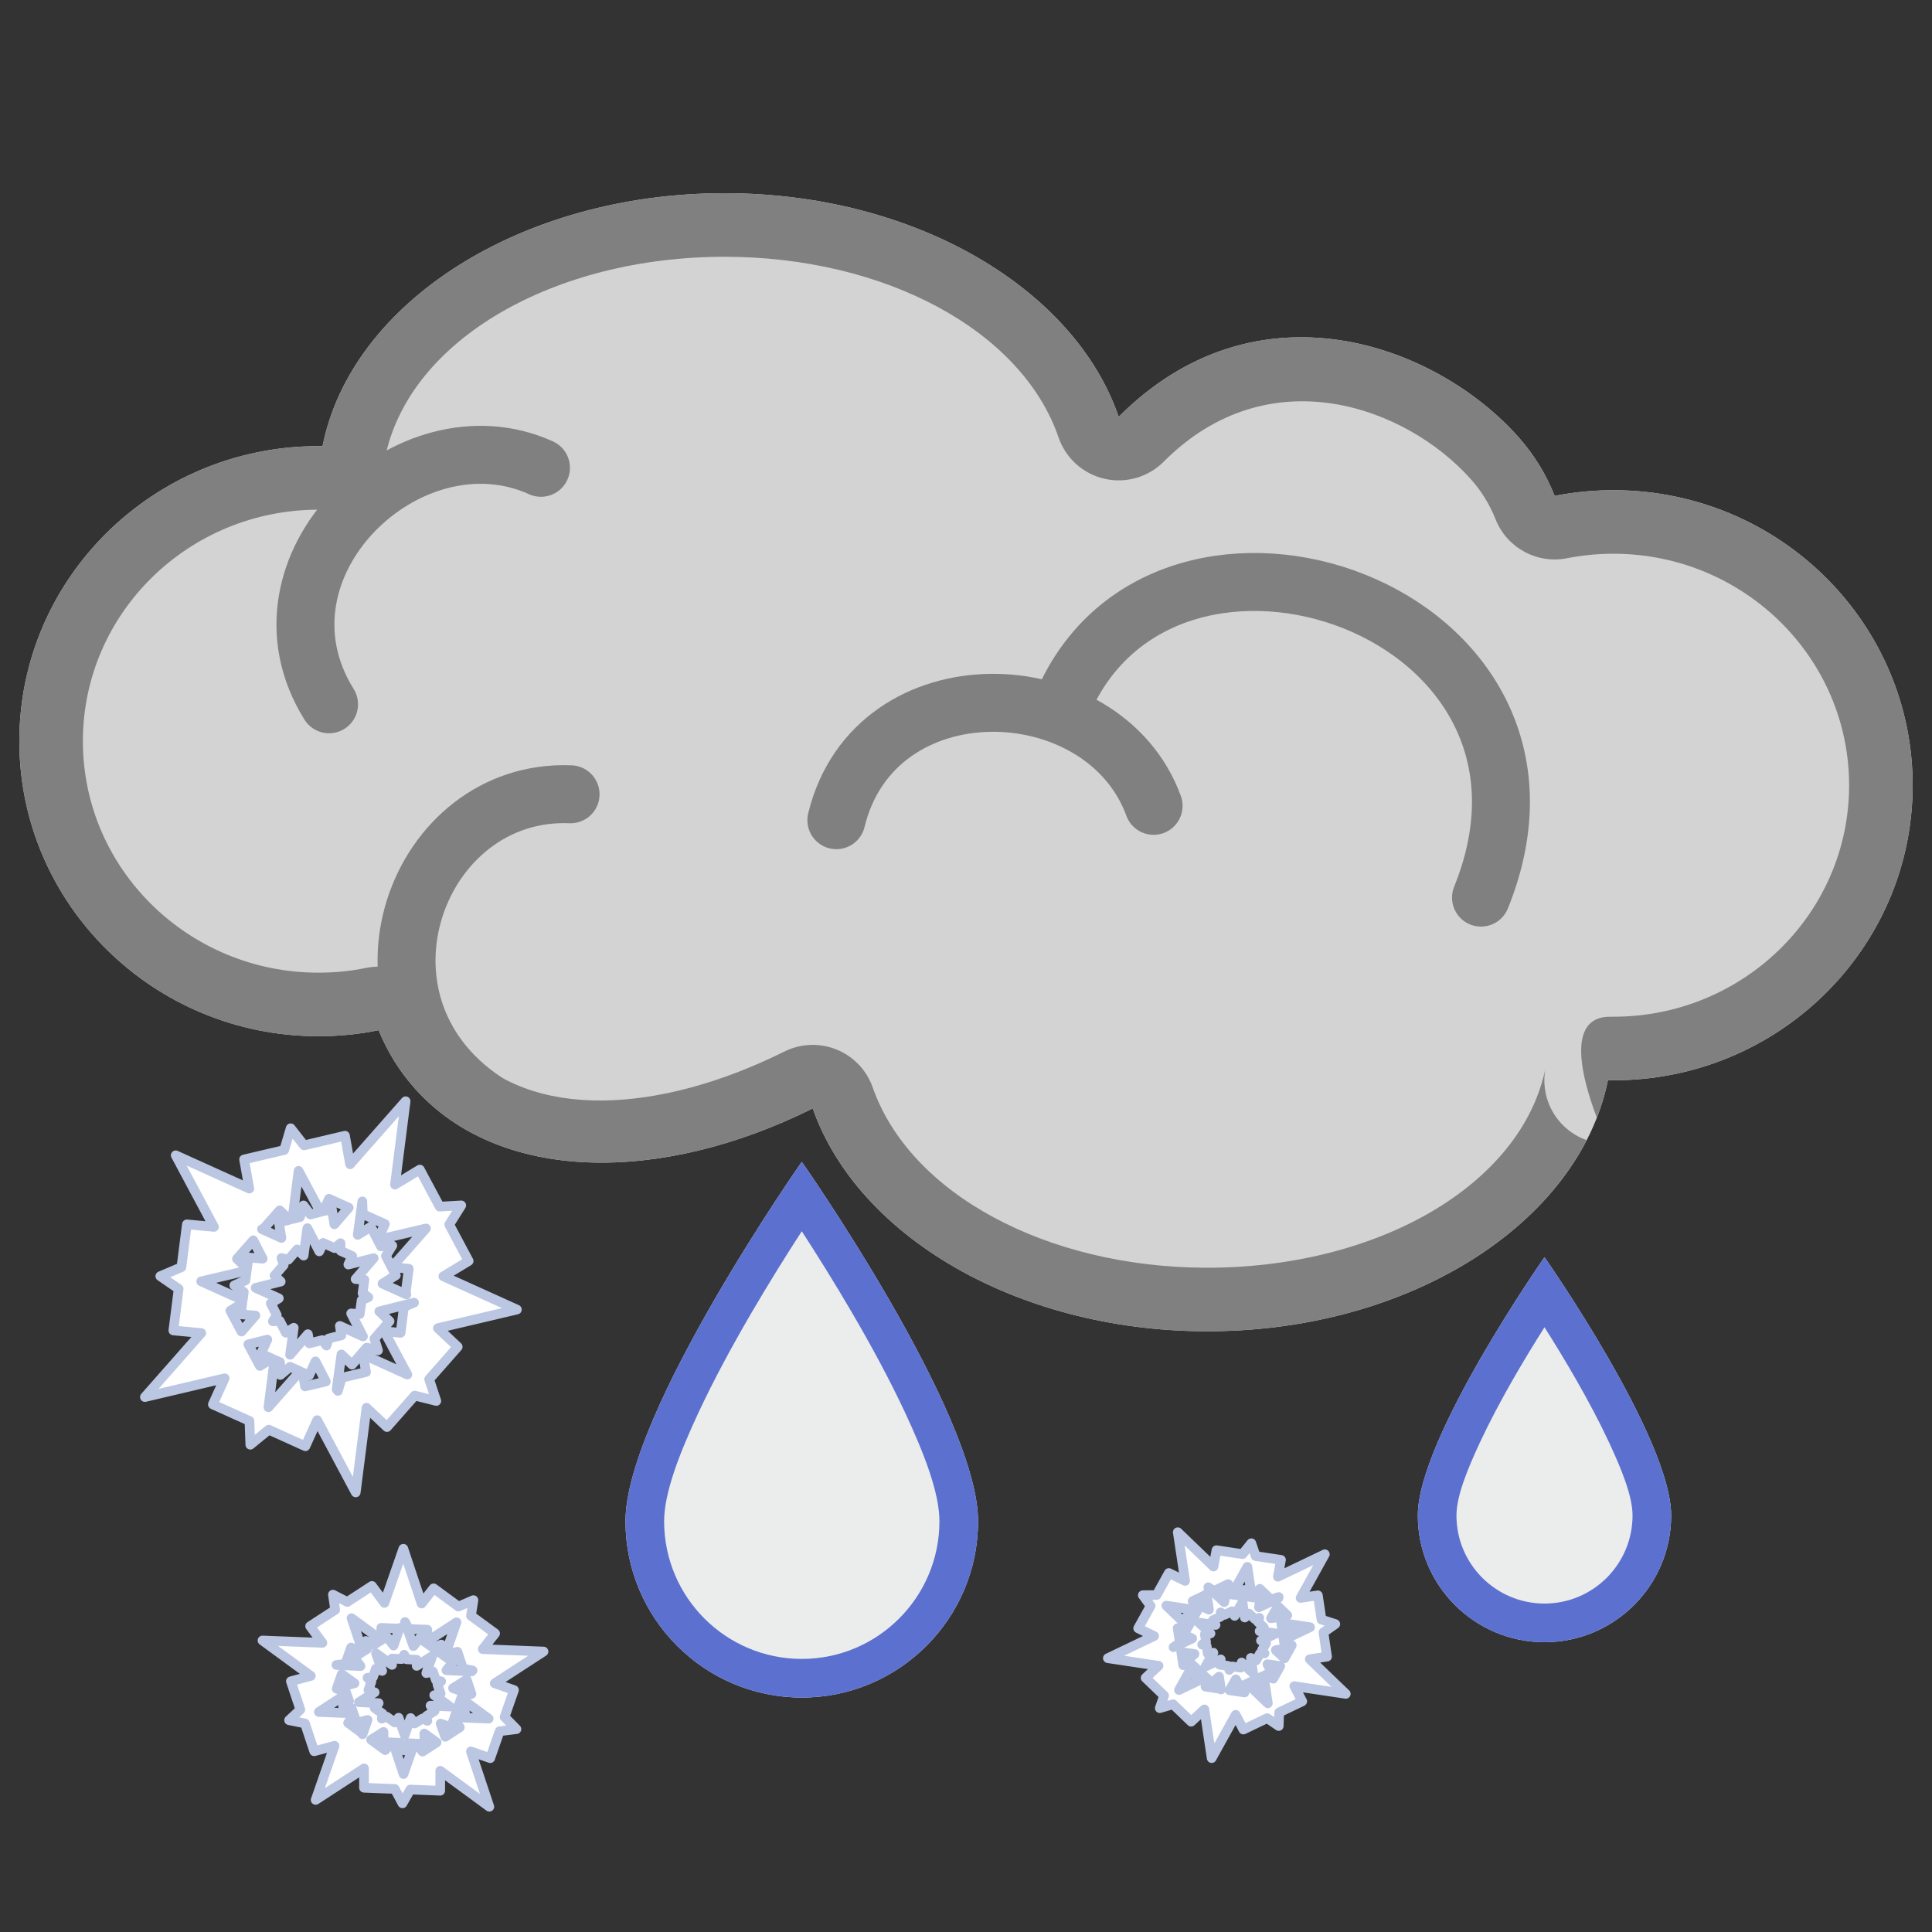 <?xml version="1.0" encoding="UTF-8" standalone="no"?><!DOCTYPE svg PUBLIC "-//W3C//DTD SVG 1.1//EN" "http://www.w3.org/Graphics/SVG/1.1/DTD/svg11.dtd"><svg width="100%" height="100%" viewBox="0 0 100 100" version="1.1" xmlns="http://www.w3.org/2000/svg" xmlns:xlink="http://www.w3.org/1999/xlink" xml:space="preserve" xmlns:serif="http://www.serif.com/" style="fill-rule:evenodd;clip-rule:evenodd;stroke-linecap:round;stroke-linejoin:round;stroke-miterlimit:1.5;"><rect x="0" y="0" width="100" height="100" fill="#333333" stroke="none"/><g><path d="M42.067,57.373c-7.956,3.958 -16.234,3.818 -20.567,-1.003c-0.815,-0.906 -1.448,-1.932 -1.904,-3.047c-1.003,0.208 -2.044,0.312 -3.111,0.312c-8.548,-0 -15.485,-6.841 -15.485,-15.272c-0,-8.431 6.937,-15.272 15.485,-15.272l0.211,0c1.463,-7.396 10.226,-13.091 20.808,-13.091c9.848,-0 18.118,4.932 20.4,11.574c7.096,-7.121 16.344,-3.83 20.685,1.042c0.811,0.907 1.437,1.937 1.881,3.051c1.008,-0.2 2.052,-0.299 3.115,-0.295c8.552,0.044 15.452,6.921 15.415,15.347c-0.041,8.431 -7.015,15.24 -15.563,15.196l-0.211,0c-1.496,7.388 -10.289,13.044 -20.874,12.992c-9.771,-0.048 -17.974,-4.949 -20.285,-11.534Z" style="fill:#d3d3d3;"/><path d="M82.126,59.015c-2.991,5.812 -10.728,9.936 -19.774,9.892c-9.771,-0.048 -17.974,-4.949 -20.285,-11.534c-7.956,3.958 -16.234,3.818 -20.567,-1.003c-0.815,-0.906 -1.448,-1.932 -1.904,-3.047c-1.003,0.208 -2.044,0.312 -3.111,0.312c-8.548,-0 -15.485,-6.841 -15.485,-15.272c-0,-8.431 6.937,-15.272 15.485,-15.272l0.211,0c1.463,-7.396 10.226,-13.091 20.808,-13.091c9.848,0 18.118,4.932 20.4,11.574c7.096,-7.121 16.344,-3.83 20.685,1.042c0.811,0.907 1.437,1.937 1.881,3.051c1.008,-0.2 2.052,-0.299 3.115,-0.295c8.552,0.044 15.452,6.921 15.415,15.347c-0.041,8.431 -7.015,15.24 -15.563,15.196l-0.211,0c-0.134,0.66 -0.326,1.306 -0.573,1.935c-0.735,-1.926 -1.651,-5.225 0.678,-5.225l0.123,0.004l-0,-0.004c6.719,0.035 12.224,-5.294 12.256,-11.921c0.029,-6.624 -5.417,-12.007 -12.14,-12.043c-0.839,-0.003 -1.664,0.075 -2.46,0.233c-1.555,0.308 -3.108,-0.536 -3.695,-2.008c-0.303,-0.758 -0.726,-1.46 -1.278,-2.076c-0.002,-0.002 -0.003,-0.004 -0.005,-0.006c-3.337,-3.746 -10.442,-6.383 -15.898,-0.908c-0.802,0.805 -1.962,1.139 -3.069,0.884c-1.107,-0.255 -2.004,-1.063 -2.373,-2.138c-1.912,-5.565 -9.035,-9.352 -17.288,-9.352c-8.801,-0 -16.364,4.288 -17.58,10.44c-0.305,1.541 -1.657,2.651 -3.228,2.651l-0.211,0c-6.719,0 -12.195,5.355 -12.195,11.982c-0,6.627 5.476,11.982 12.195,11.982c0.838,-0 1.656,-0.08 2.445,-0.243c1.552,-0.321 3.112,0.509 3.711,1.976c0.313,0.765 0.746,1.471 1.306,2.093c3.505,3.899 10.219,3.458 16.654,0.256c0.845,-0.42 1.83,-0.457 2.704,-0.102c0.874,0.355 1.553,1.068 1.866,1.959c1.938,5.522 9.004,9.293 17.197,9.333c8.804,0.043 16.389,-4.21 17.633,-10.355c-0.196,0.968 0.053,1.972 0.678,2.736c0.385,0.47 0.887,0.819 1.447,1.017Z" style="fill:#808080;"/><path d="M54.999,36.41c5.351,-12.493 27.714,-4.924 21.658,10.05" style="fill:#d3d3d3;stroke:#808080;stroke-width:3px;"/><path d="M17.031,36.453c-4.441,-7.137 4.14,-15.335 10.969,-12.24" style="fill:#d3d3d3;stroke:#808080;stroke-width:3px;"/><path d="M43.29,42.453c1.984,-8.168 13.846,-7.784 16.42,-0.743" style="fill:#d3d3d3;stroke:#808080;stroke-width:3px;"/><path d="M25.105,56.998c-7.659,-5.102 -3.527,-16.215 4.427,-15.886" style="fill:#d3d3d3;stroke:#808080;stroke-width:3px;"/></g><path d="M59.737,84.681l-0.825,-0.401l0.644,-1.16l-0.404,-0.553l0.716,-0.008l0.632,-1.14l0.84,0.408l-0.378,-2.52l1.847,1.777l0.155,-0.846l1.35,0.203l0.454,-0.563l0.226,0.665l1.31,0.196l-0.161,0.873l2.43,-1.164l-1.255,2.261l0.894,-0.134l0.189,1.256l0.714,0.231l-0.615,0.43l0.188,1.255l-0.895,0.134l1.864,1.794l-2.664,-0.399l0.41,0.786l-1.194,0.572l-0.022,0.704l-0.6,-0.407l-1.23,0.59l-0.397,-0.762l-1.244,2.241l-0.378,-2.522l-0.683,0.637l-0.938,-0.903l-0.687,0.202l0.223,-0.648l-0.956,-0.92l0.669,-0.624l-2.623,-0.394l2.394,-1.147Zm6.578,-0.681l1.495,0.224l-1.364,0.654l-0.028,-0.191l0.332,-0.226l-0.384,-0.118l-0.051,-0.343Zm0.172,1.835l-0.453,-0.422l0.482,-0.073l-0.057,-0.377l0.403,0.196l-0.375,0.676Zm-0.343,-2.693l0.486,0.467l-0.328,0.306l-0.034,-0.226l-0.481,0.072l0.357,-0.619Zm-3.602,-0.987l0.287,0.194l0.743,-0.356l0.24,0.46l0.751,-1.354l0.229,1.524l0.413,-0.385l0.567,0.546l0.415,-0.122l-0.021,0.059l-1.007,0.472l0.088,-0.456l-0.703,-0.099l-0.12,-0.346l-0.245,0.295l-0.725,-0.102l-0.086,0.441l-0.826,-0.771Zm2.727,2.759l0.267,0.125l-0.211,0.366l0.13,0.174l-0.232,0.003l-0.207,0.36l-0.272,-0.127l0.119,0.793l-0.597,-0.557l-0.052,0.267l-0.438,-0.062l-0.148,0.178l-0.072,-0.209l-0.425,-0.06l0.053,-0.275l-0.79,0.37l0.411,-0.714l-0.291,0.044l-0.059,-0.395l-0.232,-0.072l0.201,-0.136l-0.06,-0.395l0.291,-0.044l-0.602,-0.562l0.864,0.122l-0.132,-0.247l0.389,-0.182l0.008,-0.221l0.194,0.127l0.4,-0.188l0.128,0.24l0.407,-0.708l0.119,0.793l0.223,-0.201l0.303,0.283l0.224,-0.065l-0.074,0.205l0.309,0.288l-0.218,0.197l0.851,0.12l-0.779,0.365Zm0.633,1.974l-0.395,-0.192l0.312,-0.146l-0.218,-0.409l0.664,0.094l-0.363,0.653Zm-0.279,1.276l-1.064,-1.024l0.283,-0.132l0.321,0.21l0.013,-0.367l0.234,-0.109l0.213,1.422Zm-1.209,-0.562l-0.771,-0.116l0.325,-0.564l0.211,0.396l0.314,-0.147l-0.079,0.431Zm-1.94,-0.726l0.254,0.237l0.369,-0.333l0.1,0.667l-0.01,-0.029l-0.791,-0.119l0.078,-0.423Zm-0.02,-4.379l0.123,0.819l-0.45,-0.21l-0.343,0.595l-0.384,0.007l0.215,0.287l-0.349,0.606l0.443,0.207l-0.968,0.452l0.328,-0.229l-0.114,-0.758l0.541,-0.081l-1.126,-1.084l1.609,0.242l-0.247,-0.475l0.721,-0.346l0.001,-0.032Zm-0.048,4.316l-1.381,0.662l0.713,-1.285l0.24,0.224l-0.121,0.338l0.369,-0.107l0.18,0.168Zm-1.163,-0.624l-0.102,-0.676l0.687,0.097l-0.361,0.327l0.202,0.189l-0.426,0.063Z" style="fill:#fff;stroke:#bbc7e2;stroke-width:0.5px;"/><path d="M16.688,85.033l-0.635,-0.862l1.296,-0.844l-0.117,-0.789l0.745,0.38l1.274,-0.83l0.648,0.878l0.978,-2.802l0.945,2.835l0.621,-0.786l1.287,0.944l0.775,-0.334l-0.127,0.809l1.249,0.915l-0.641,0.812l3.147,0.124l-2.527,1.646l0.998,0.348l-0.488,1.396l0.615,0.627l-0.871,0.108l-0.487,1.395l-0.999,-0.349l0.954,2.863l-2.54,-1.862l-0.003,1.033l-1.547,-0.061l-0.405,0.713l-0.4,-0.744l-1.593,-0.063l0.003,-1l-2.505,1.631l0.979,-2.803l-1.053,0.284l-0.48,-1.441l-0.821,-0.166l0.583,-0.546l-0.489,-1.469l1.032,-0.278l-2.502,-1.834l3.101,0.122Zm7.178,2.878l1.426,1.046l-1.767,-0.07l0.074,-0.211l0.466,-0.052l-0.332,-0.331l0.133,-0.382Zm-0.819,1.985l-0.239,-0.682l0.537,0.188l0.147,-0.419l0.31,0.421l-0.755,0.492Zm1.109,-2.961l0.248,0.746l-0.505,0.136l0.087,-0.251l-0.536,-0.187l0.706,-0.444Zm-3.192,-2.978l0.192,0.357l0.962,0.038l-0.002,0.604l1.514,-0.986l-0.592,1.694l0.637,-0.171l0.29,0.87l0.496,0.101l-0.053,0.05l-1.3,-0.063l0.34,-0.421l-0.674,-0.485l0.063,-0.422l-0.413,0.17l-0.695,-0.499l-0.329,0.407l-0.436,-1.244Zm1.323,4.327l0.209,0.274l-0.418,0.263l0.041,0.249l-0.243,-0.122l-0.409,0.258l-0.213,-0.28l-0.308,0.882l-0.315,-0.898l-0.198,0.246l-0.42,-0.302l-0.25,0.103l0.039,-0.255l-0.408,-0.293l0.205,-0.254l-1.019,-0.05l0.813,-0.511l-0.324,-0.113l0.153,-0.44l-0.201,-0.199l0.282,-0.032l0.153,-0.438l0.325,0.113l-0.318,-0.907l0.828,0.596l-0.002,-0.326l0.501,0.024l0.128,-0.224l0.132,0.236l0.516,0.025l0.002,0.316l0.806,-0.507l-0.308,0.882l0.34,-0.086l0.161,0.456l0.266,0.055l-0.187,0.171l0.163,0.465l-0.333,0.085l0.815,0.586l-1.004,-0.048Zm-0.417,2.379l-0.305,-0.414l0.403,0.02l-0.004,-0.54l0.636,0.458l-0.73,0.476Zm-0.983,1.162l-0.544,-1.635l0.364,0.018l0.218,0.391l0.214,-0.37l0.301,0.014l-0.553,1.582Zm-0.946,-1.238l-0.734,-0.538l0.642,-0.405l0.004,0.523l0.405,0.019l-0.317,0.401Zm-1.613,-1.804l0.135,0.384l0.562,-0.143l-0.259,0.742l0.006,-0.036l-0.755,-0.553l0.311,-0.394Zm2.36,-4.521l-0.318,0.911l-0.352,-0.462l-0.678,0.427l-0.401,-0.202l0.066,0.412l-0.69,0.435l0.345,0.454l-1.247,-0.06l0.464,-0.058l0.294,-0.843l0.604,0.211l-0.577,-1.73l1.535,1.125l0.002,-0.624l0.934,0.037l0.019,-0.033Zm-2.395,4.42l-1.79,-0.07l1.437,-0.936l0.127,0.362l-0.31,0.282l0.441,0.091l0.095,0.271Zm-0.866,-1.275l0.263,-0.753l0.658,0.474l-0.551,0.14l0.107,0.305l-0.477,-0.166Z" style="fill:#fff;stroke:#bbc7e2;stroke-width:0.5px;"/><path d="M20.445,61.316l1.285,-0.779l1.025,1.918l1.12,-0.064l-0.624,0.993l1.006,1.885l-1.309,0.793l3.806,1.721l-4.088,0.962l1.025,0.966l-1.479,1.679l0.372,1.124l-1.118,-0.279l-1.435,1.629l-1.059,-0.999l-0.559,4.381l-1.996,-3.739l-0.61,1.35l-1.897,-0.857l-0.953,0.779l-0.045,-1.231l-1.894,-0.856l0.611,-1.352l-4.129,0.972l2.919,-3.313l-1.446,-0.135l0.275,-2.153l-0.95,-0.656l1.093,-0.464l0.282,-2.218l1.402,0.131l-1.979,-3.705l3.808,1.722l-0.27,-1.507l2.078,-0.489l0.333,-1.126l0.693,0.885l2.118,-0.499l0.264,1.477l2.875,-3.262l-0.55,4.316Zm-4.912,9.662l-1.639,1.86l0.313,-2.459l0.288,0.13l0.016,0.657l0.504,-0.422l0.518,0.234Zm-2.68,-1.394l0.984,-0.248l-0.328,0.727l0.569,0.257l-0.628,0.381l-0.597,-1.117Zm4.013,1.922l-1.075,0.253l-0.13,-0.723l0.341,0.154l0.328,-0.726l0.536,1.042Zm4.563,-4.081l-0.523,0.222l-0.171,1.34l-0.847,-0.079l1.196,2.239l-2.301,-1.041l0.163,0.911l-1.256,0.295l-0.201,0.68l-0.064,-0.081l0.247,-1.806l0.548,0.527l0.762,-0.881l0.583,0.143l-0.187,-0.599l0.785,-0.908l-0.531,-0.51l1.797,-0.452Zm-6.225,1.3l-0.409,0.257l-0.317,-0.616l-0.354,0.025l0.201,-0.323l-0.311,-0.605l0.417,-0.262l-1.198,-0.541l1.297,-0.326l-0.32,-0.309l0.474,-0.548l-0.113,-0.362l0.352,0.086l0.461,-0.532l0.331,0.319l0.194,-1.418l0.617,1.2l0.198,-0.438l0.597,0.27l0.304,-0.256l0.01,0.398l0.596,0.269l-0.199,0.439l1.31,-0.33l-0.936,1.082l0.457,0.038l-0.096,0.697l0.298,0.208l-0.347,0.154l-0.098,0.718l-0.443,-0.037l0.612,1.19l-1.198,-0.542l0.079,0.486l-0.659,0.166l-0.11,0.365l-0.216,-0.283l-0.671,0.169l-0.078,-0.476l-0.922,1.065l0.19,-1.397Zm-3.281,-0.883l0.616,-0.374l-0.076,0.56l0.756,0.064l-0.719,0.83l-0.577,-1.08Zm-1.509,-1.519l2.357,-0.555l-0.069,0.507l-0.575,0.256l0.493,0.344l-0.057,0.419l-2.149,-0.971Zm1.851,-1.165l0.844,-0.958l0.488,0.949l-0.733,-0.062l-0.077,0.563l-0.522,-0.492Zm2.725,-2.026l-0.554,0.14l0.131,0.804l-1.008,-0.456l0.05,0.013l0.867,-0.984l0.514,0.483Zm6.045,3.868l-1.238,-0.559l0.691,-0.433l-0.515,-1.001l0.333,-0.535l-0.587,0.041l-0.524,-1.019l-0.678,0.424l0.237,-1.734l0.024,0.655l1.144,0.518l-0.369,0.816l2.495,-0.587l-1.764,2.002l0.874,0.082l-0.166,1.3l0.043,0.03Zm-5.899,-3.905l0.318,-2.49l1.135,2.125l-0.523,0.131l-0.357,-0.468l-0.182,0.604l-0.391,0.098Zm1.893,-1.047l1.022,0.462l-0.744,0.86l-0.129,-0.788l-0.44,0.11l0.291,-0.644Z" style="fill:#fff;stroke:#bbc7e2;stroke-width:0.5px;"/><path d="M41.5,60.135c0,-0 9.125,13.024 9.125,18.605c-0,5.036 -4.089,9.125 -9.125,9.125c-5.036,0 -9.125,-4.089 -9.125,-9.125c0,-5.581 9.125,-18.605 9.125,-18.605Z" style="fill:#ebeded;"/><path d="M41.5,60.135c0,-0 9.125,13.024 9.125,18.605c0,5.036 -4.089,9.125 -9.125,9.125c-5.036,0 -9.125,-4.089 -9.125,-9.125c0,-5.581 9.125,-18.605 9.125,-18.605Zm-0,3.595c1.509,2.326 3.749,5.966 5.342,9.376c1.003,2.148 1.783,4.173 1.783,5.634c0,3.933 -3.193,7.125 -7.125,7.125c-3.932,0 -7.125,-3.192 -7.125,-7.125c0,-1.461 0.78,-3.486 1.783,-5.634c1.593,-3.41 3.833,-7.05 5.342,-9.376Z" style="fill:#5c70d0;"/><path d="M79.943,65.073c-0,0 6.557,9.359 6.557,13.37c0,3.619 -2.938,6.557 -6.557,6.557c-3.619,-0 -6.557,-2.938 -6.557,-6.557c-0,-4.011 6.557,-13.37 6.557,-13.37Z" style="fill:#ebeded;"/><path d="M79.943,65.073c-0,0 6.557,9.359 6.557,13.37c0,3.619 -2.938,6.557 -6.557,6.557c-3.619,-0 -6.557,-2.938 -6.557,-6.557c-0,-4.011 6.557,-13.37 6.557,-13.37Zm-0,3.626c1.033,1.63 2.352,3.843 3.329,5.934c0.679,1.454 1.228,2.82 1.228,3.81c0,2.515 -2.042,4.557 -4.557,4.557c-2.515,-0 -4.557,-2.042 -4.557,-4.557c-0,-0.99 0.549,-2.356 1.228,-3.81c0.977,-2.091 2.295,-4.303 3.329,-5.934Z" style="fill:#5c70d0;"/></svg>